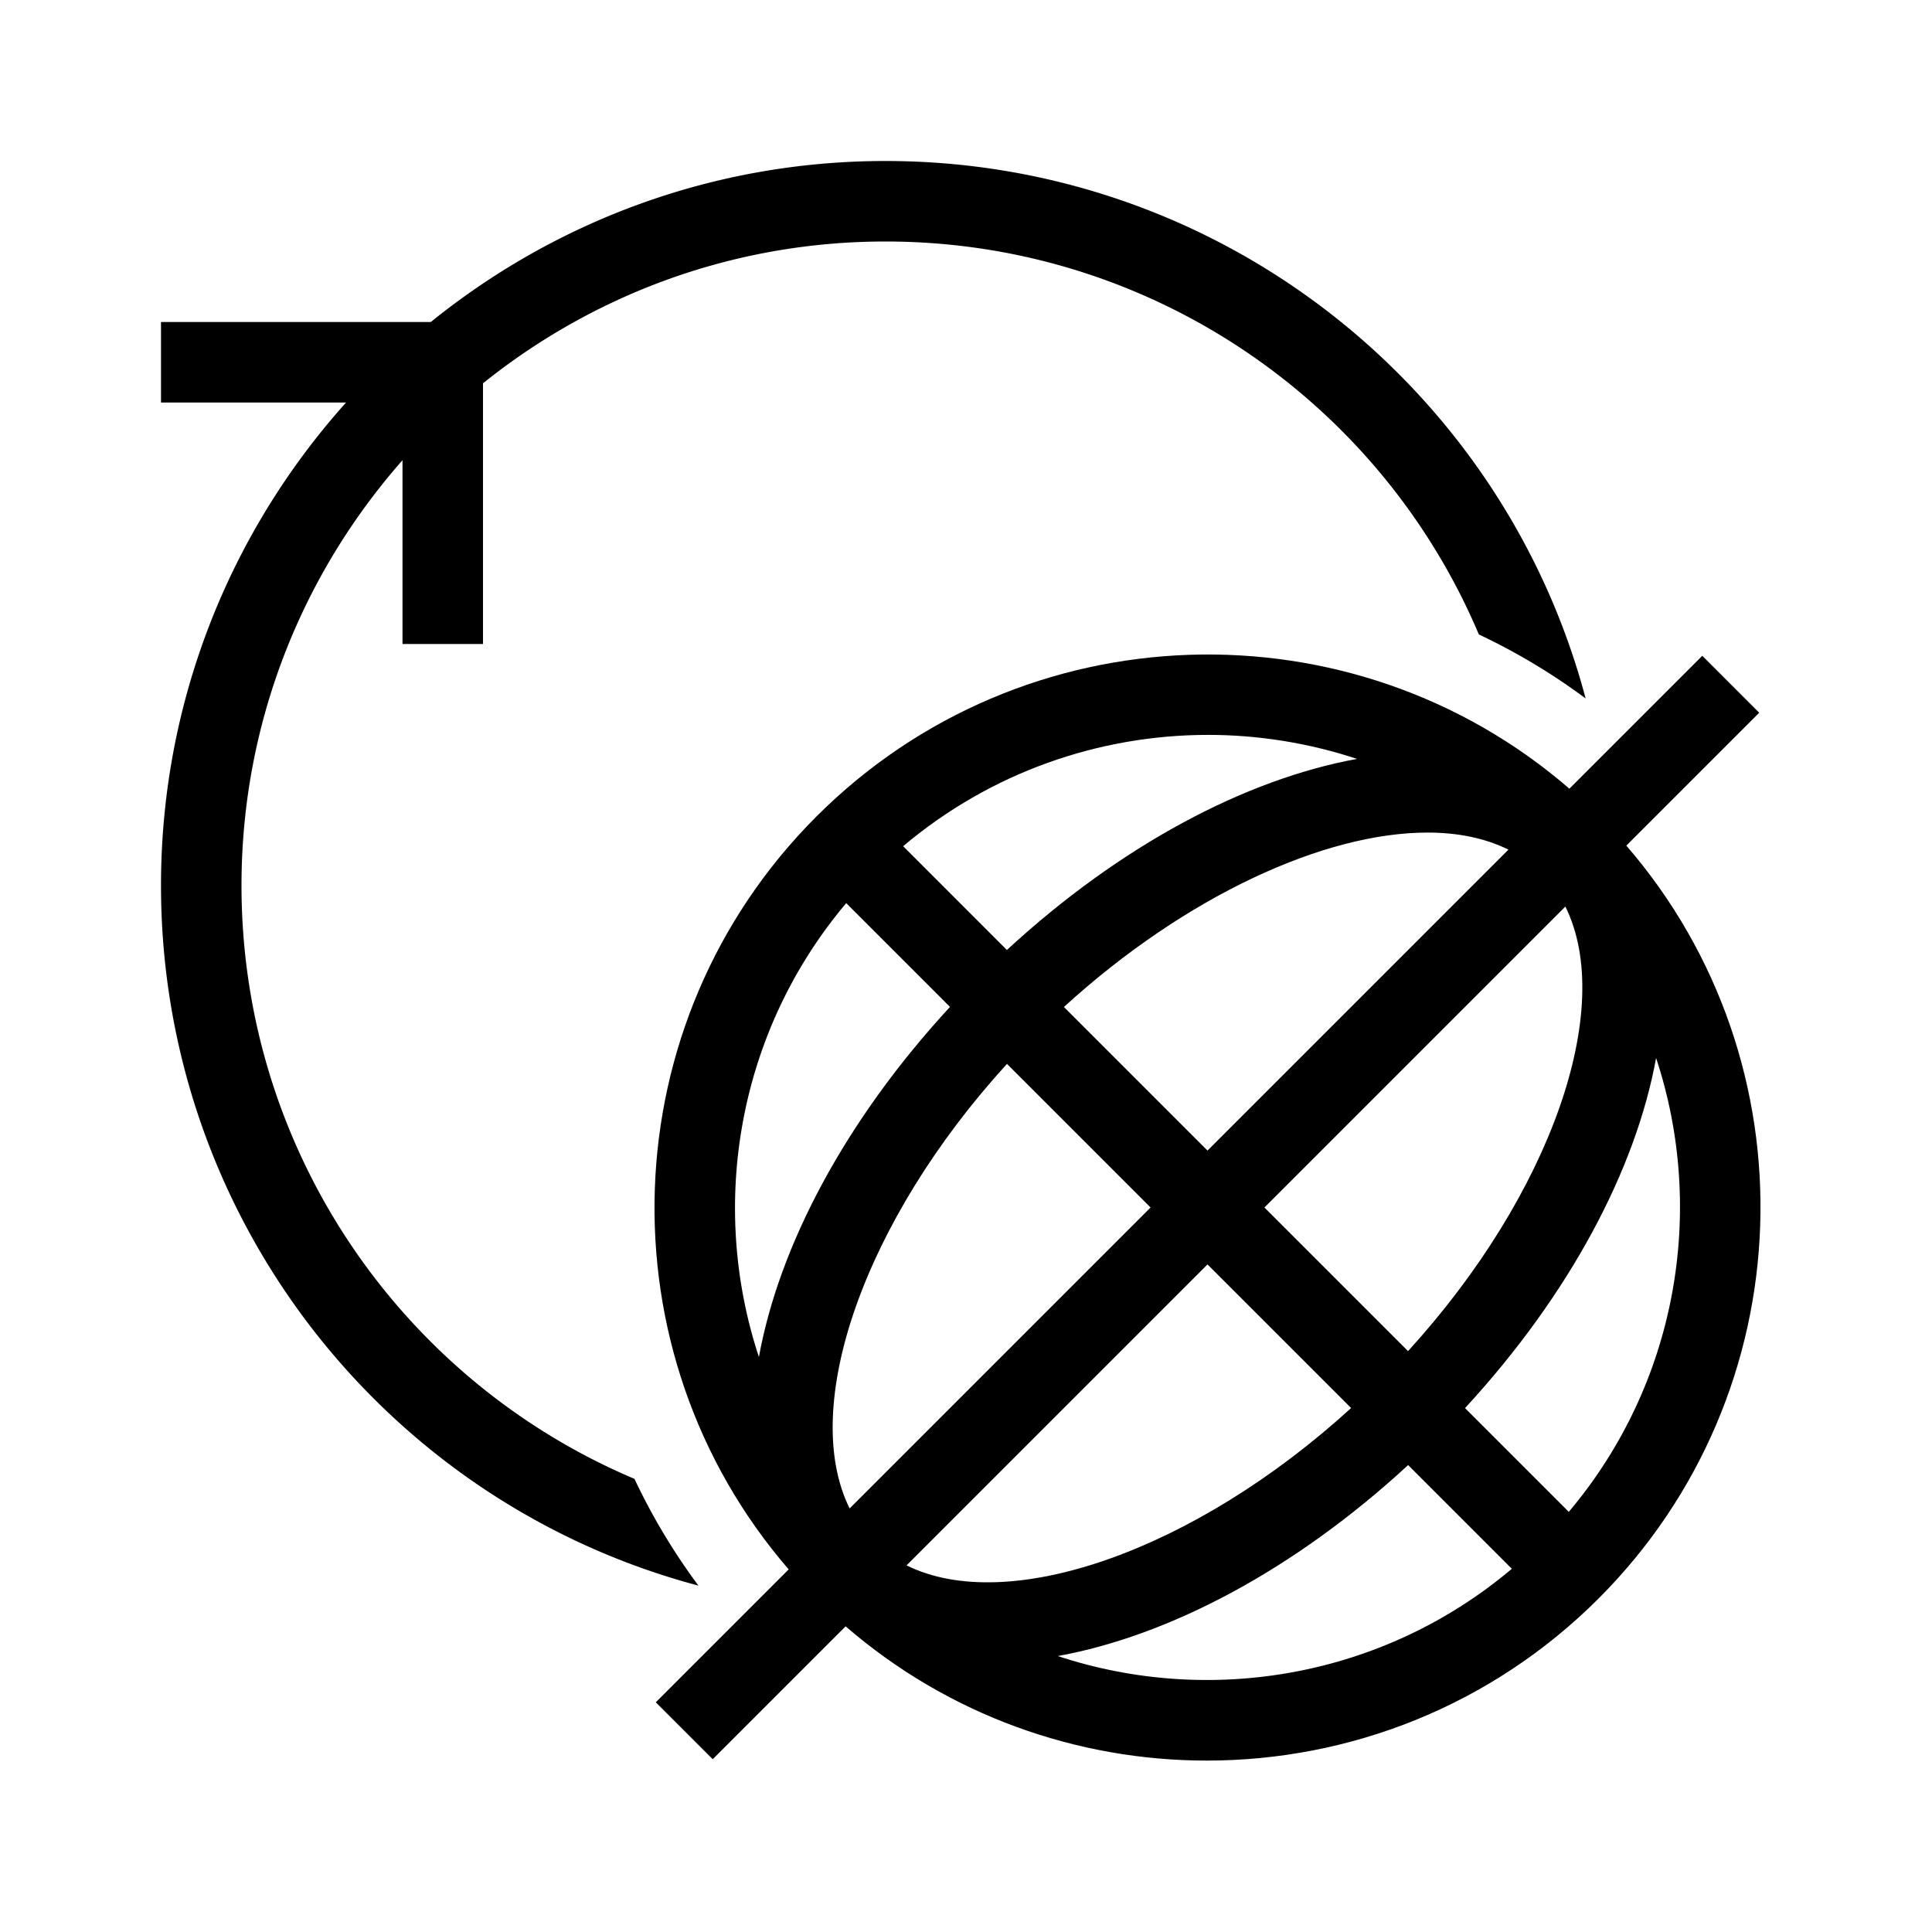 <?xml version="1.0" encoding="UTF-8"?>
<svg xmlns="http://www.w3.org/2000/svg" viewBox="0 0 192 192"><path d="M161.622 84.036l13.207-13.207-5.657-5.657-13.207 13.207c-21.569-18.655-54.326-17.74-74.826 2.76-20.5 20.5-21.414 53.257-2.76 74.826l-13.207 13.207 5.657 5.657 13.207-13.207c10.274 8.886 23.079 13.343 35.899 13.343 14.092 0 28.192-5.369 38.927-16.104 20.499-20.5 21.413-53.257 2.76-74.825zm-21.693 50.236L125.657 120l29.907-29.907c5.006 10.084-1.405 28.577-15.635 44.179zm9.978-49.836L120 114.343l-14.27-14.27c12.056-10.995 25.839-17.333 36.136-17.333 3.028 0 5.748.559 8.041 1.696zm-29.842-11.404c5.002 0 10 .804 14.794 2.387-11.029 2.004-23.485 8.557-34.795 18.989L89.753 84.096c8.729-7.368 19.519-11.064 30.312-11.064zM75.419 134.86c-4.999-15.137-2.105-32.332 8.677-45.107l10.312 10.312c-10.432 11.31-16.985 23.766-18.989 34.795zm24.652-29.132L114.343 120l-29.907 29.907c-5.006-10.084 1.405-28.577 15.635-44.179zm-9.978 49.836L120 125.657l14.272 14.272c-15.601 14.23-34.095 20.641-44.179 15.635zm15.03 9.012c11.035-2 23.499-8.54 34.816-18.979l10.307 10.307c-12.779 10.786-29.981 13.679-45.123 8.672zm50.781-14.329l-10.312-10.312c10.432-11.31 16.985-23.766 18.989-34.795 5 15.137 2.106 32.331-8.677 45.107z" fill="rgba(0,0,0,1)"/><path d="M63.051 146.966C39.912 137.19 24 114.281 24 88c0-16.188 6.053-30.981 16-42.264V64h8V38.093C58.966 29.286 72.874 24 88 24c26.281 0 49.19 15.912 58.966 39.051a62.283 62.283 0 0 1 10.612 6.36C149.33 38.344 121.031 16 88 16c-17.102 0-32.82 6.004-45.185 16H16v8h18.392C22.966 52.748 16 69.573 16 88c0 33.031 22.344 61.33 53.411 69.578a62.412 62.412 0 0 1-6.36-10.612z" fill="rgba(0,0,0,1)"/></svg>
